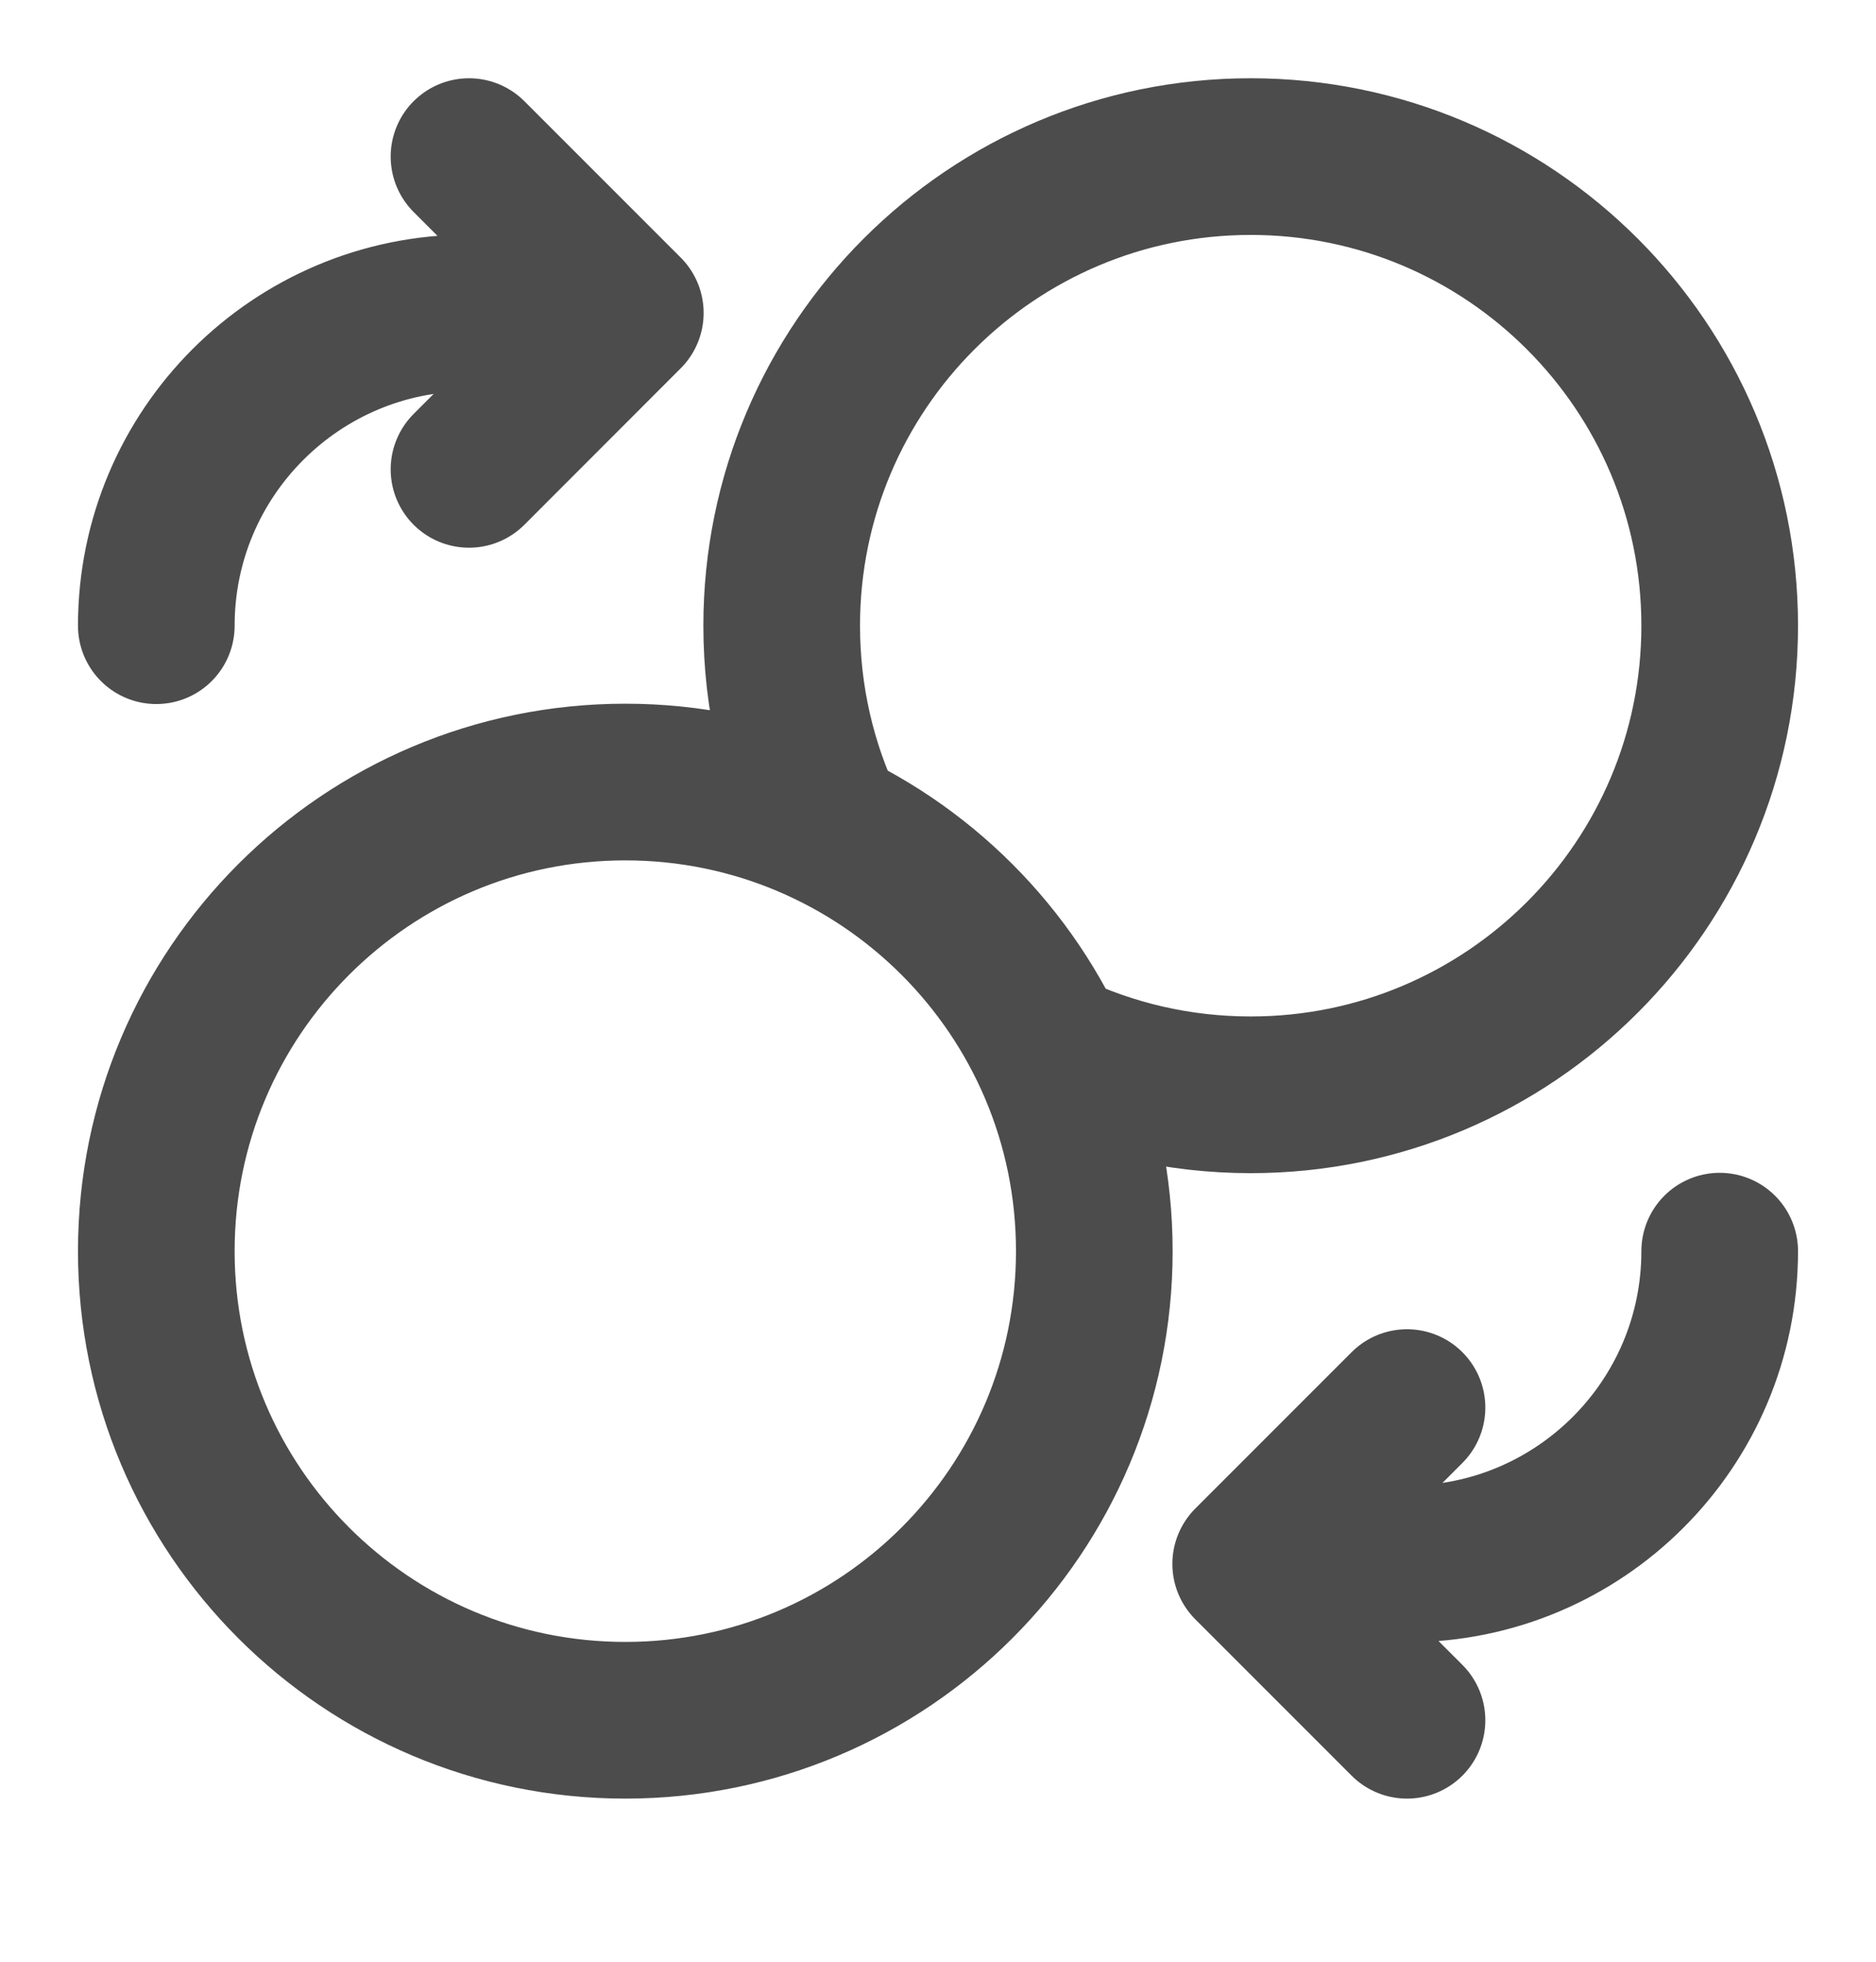 <svg width="22" height="23" viewBox="0 0 22 23" fill="none" xmlns="http://www.w3.org/2000/svg">
    <style>
        .exchange{stroke:18181d;}
    </style>
    <g opacity="0.7" clip-path="url(#clip0_14435_74243)">
        <path class="exchange" d="M5.5 5.503L7.333 3.669M7.333 3.669L5.5 1.836M7.333 3.669H5.5C3.475 3.669 1.833 5.311 1.833 7.336M16.5 16.503L14.667 18.336M14.667 18.336L16.5 20.169M14.667 18.336H16.5C18.525 18.336 20.167 16.694 20.167 14.669M12.299 12.302C13.016 12.644 13.819 12.836 14.667 12.836C17.704 12.836 20.167 10.373 20.167 7.336C20.167 4.298 17.704 1.836 14.667 1.836C11.629 1.836 9.167 4.298 9.167 7.336C9.167 8.184 9.358 8.986 9.701 9.704M12.833 14.669C12.833 17.707 10.371 20.169 7.333 20.169C4.296 20.169 1.833 17.707 1.833 14.669C1.833 11.632 4.296 9.169 7.333 9.169C10.371 9.169 12.833 11.632 12.833 14.669Z" stroke="#18181D" stroke-width="1.837" stroke-linecap="round" stroke-linejoin="round"/>
    </g>
    <defs>
        <clipPath id="clip0_14435_74243">
        <rect width="22" height="22" fill="white" transform="translate(0 0.004)"/>
        </clipPath>
    </defs>
</svg>
